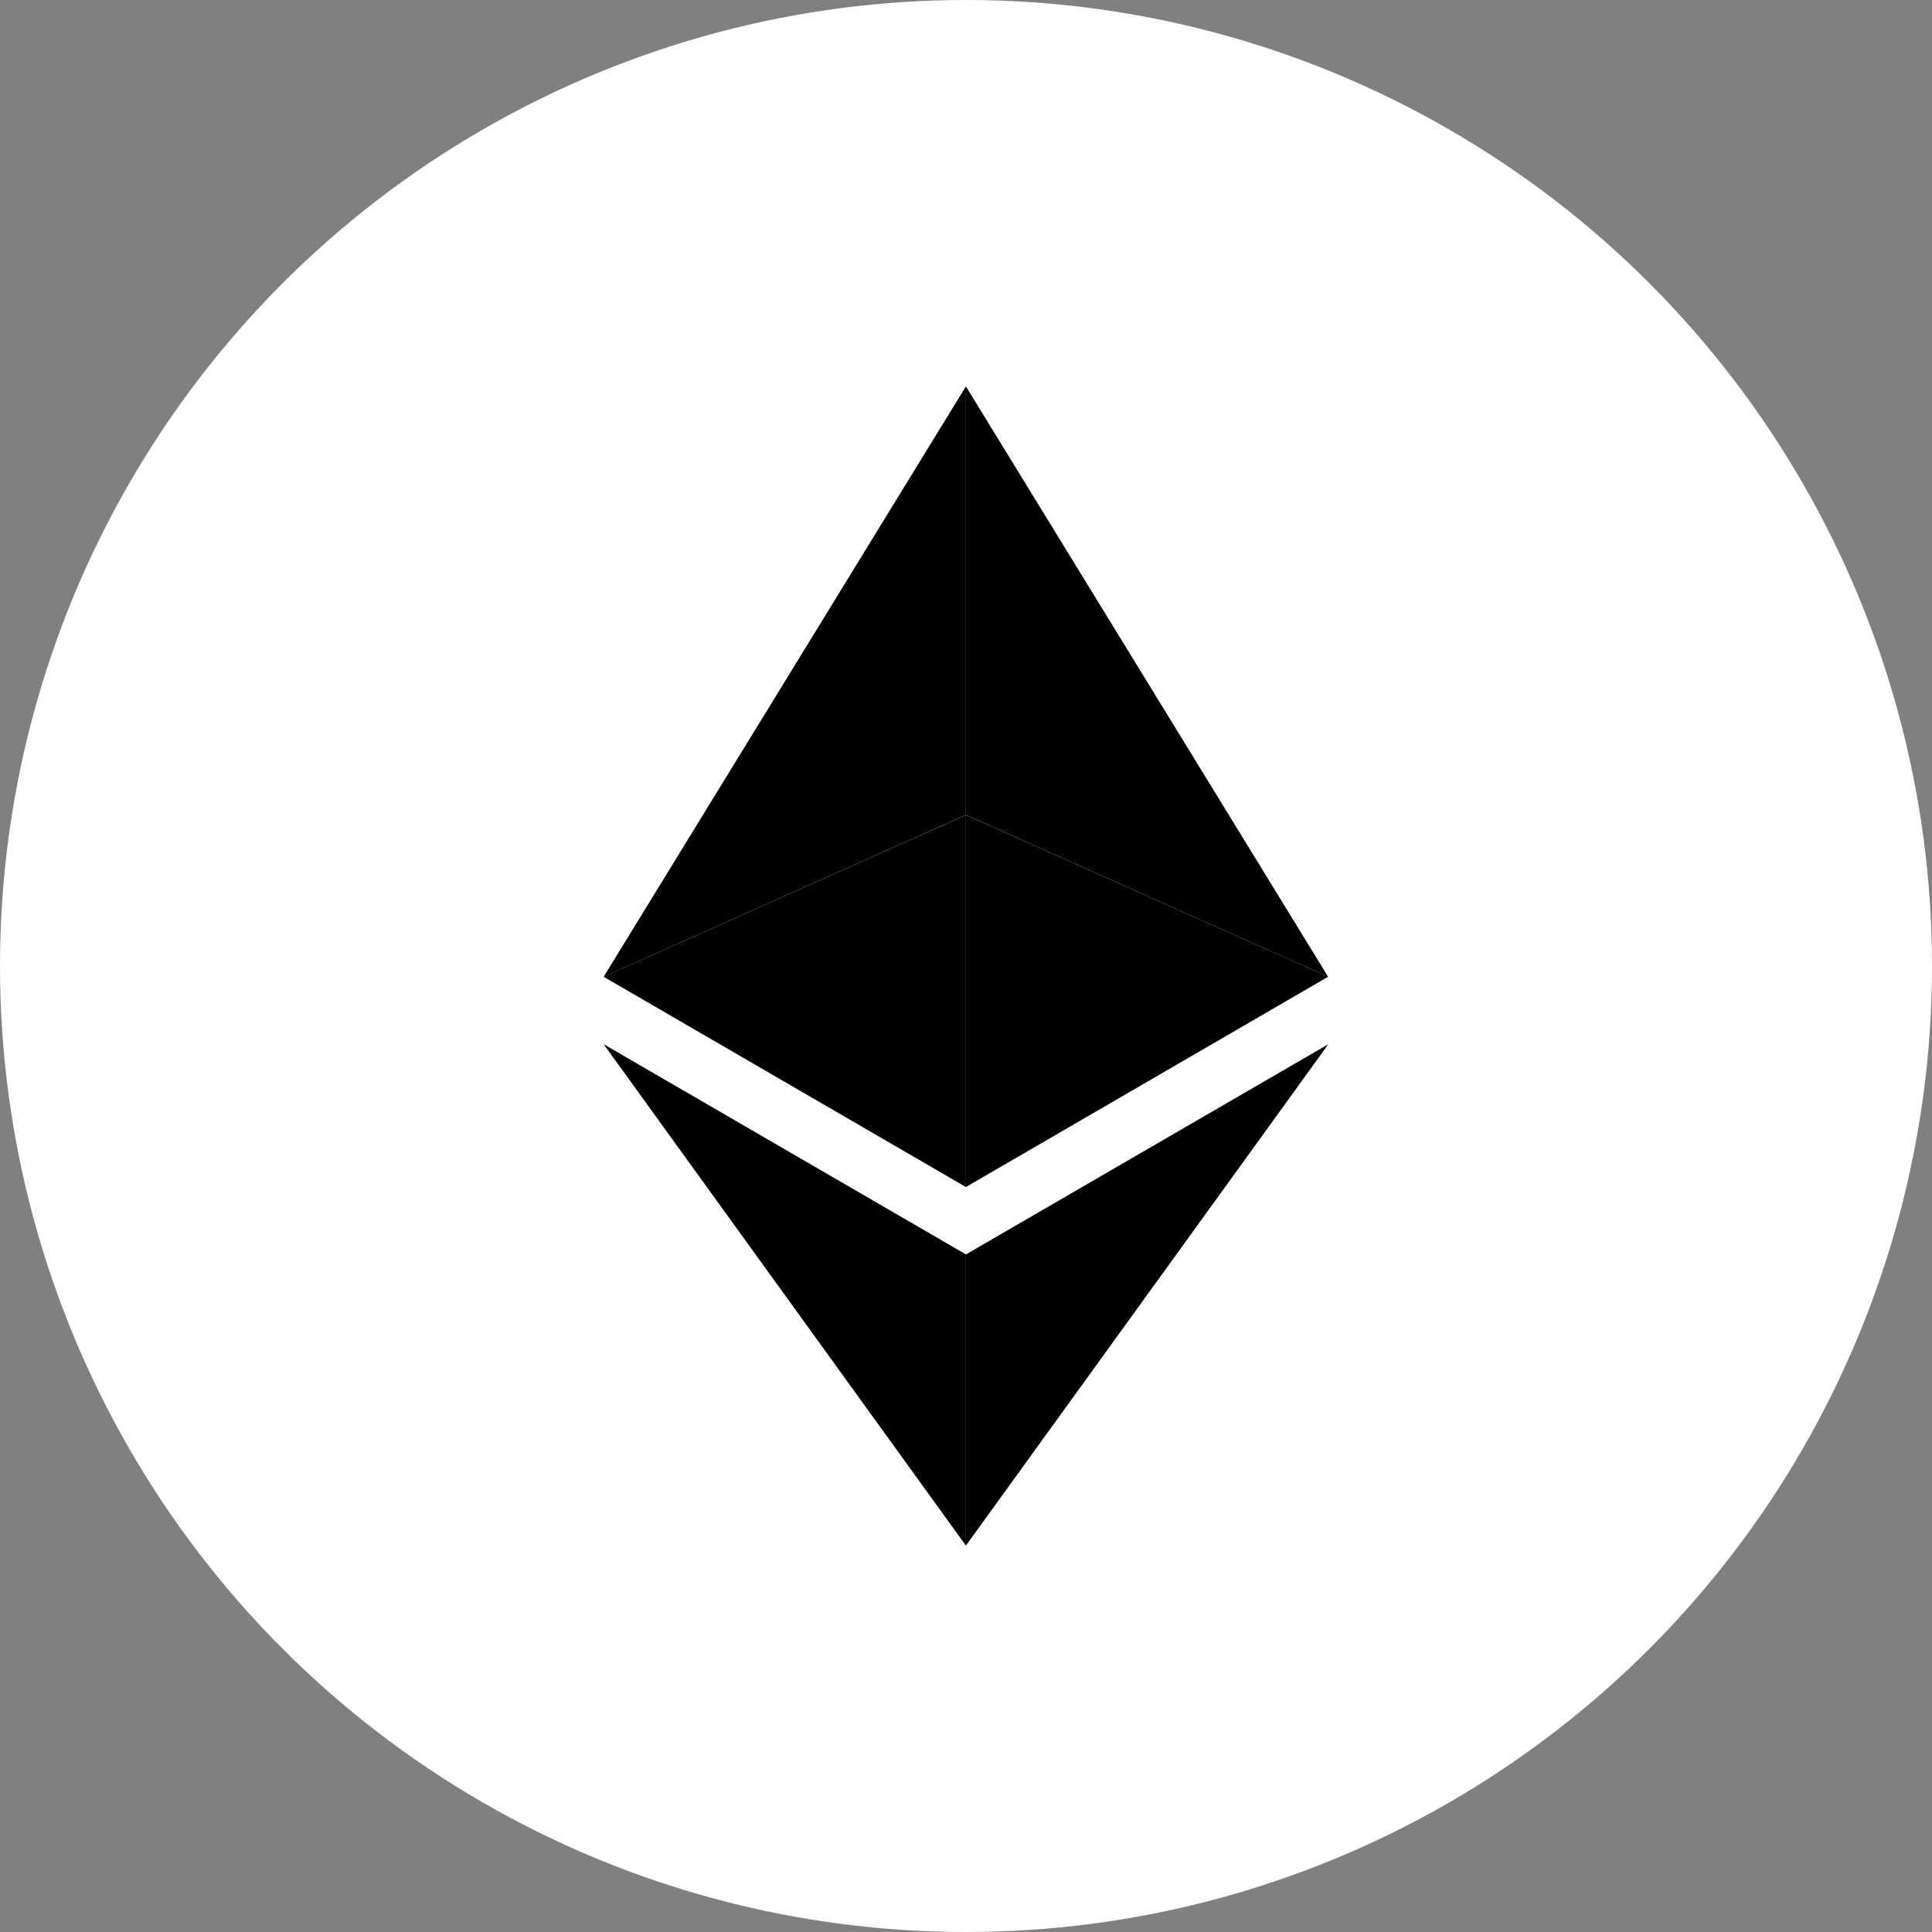 <svg width="40" height="40" viewBox="0 0 40 40" fill="none" xmlns="http://www.w3.org/2000/svg">
<rect x="0" y="0" width="40" height="40" fill="#808080" stroke="none"/>
<circle cx="20" cy="20" r="20" fill="white"/>
<path d="M19.998 8V16.872L27.497 20.223L19.998 8Z" fill="black"/>
<path d="M19.998 8L12.498 20.223L19.998 16.872V8Z" fill="black"/>
<path d="M19.998 25.972V32L27.502 21.619L19.998 25.972Z" fill="black"/>
<path d="M19.998 32V25.971L12.498 21.619L19.998 32Z" fill="black"/>
<path d="M19.998 24.576L27.497 20.223L19.998 16.874V24.576Z" fill="black"/>
<path d="M12.498 20.223L19.998 24.576V16.874L12.498 20.223Z" fill="black"/>
</svg>
